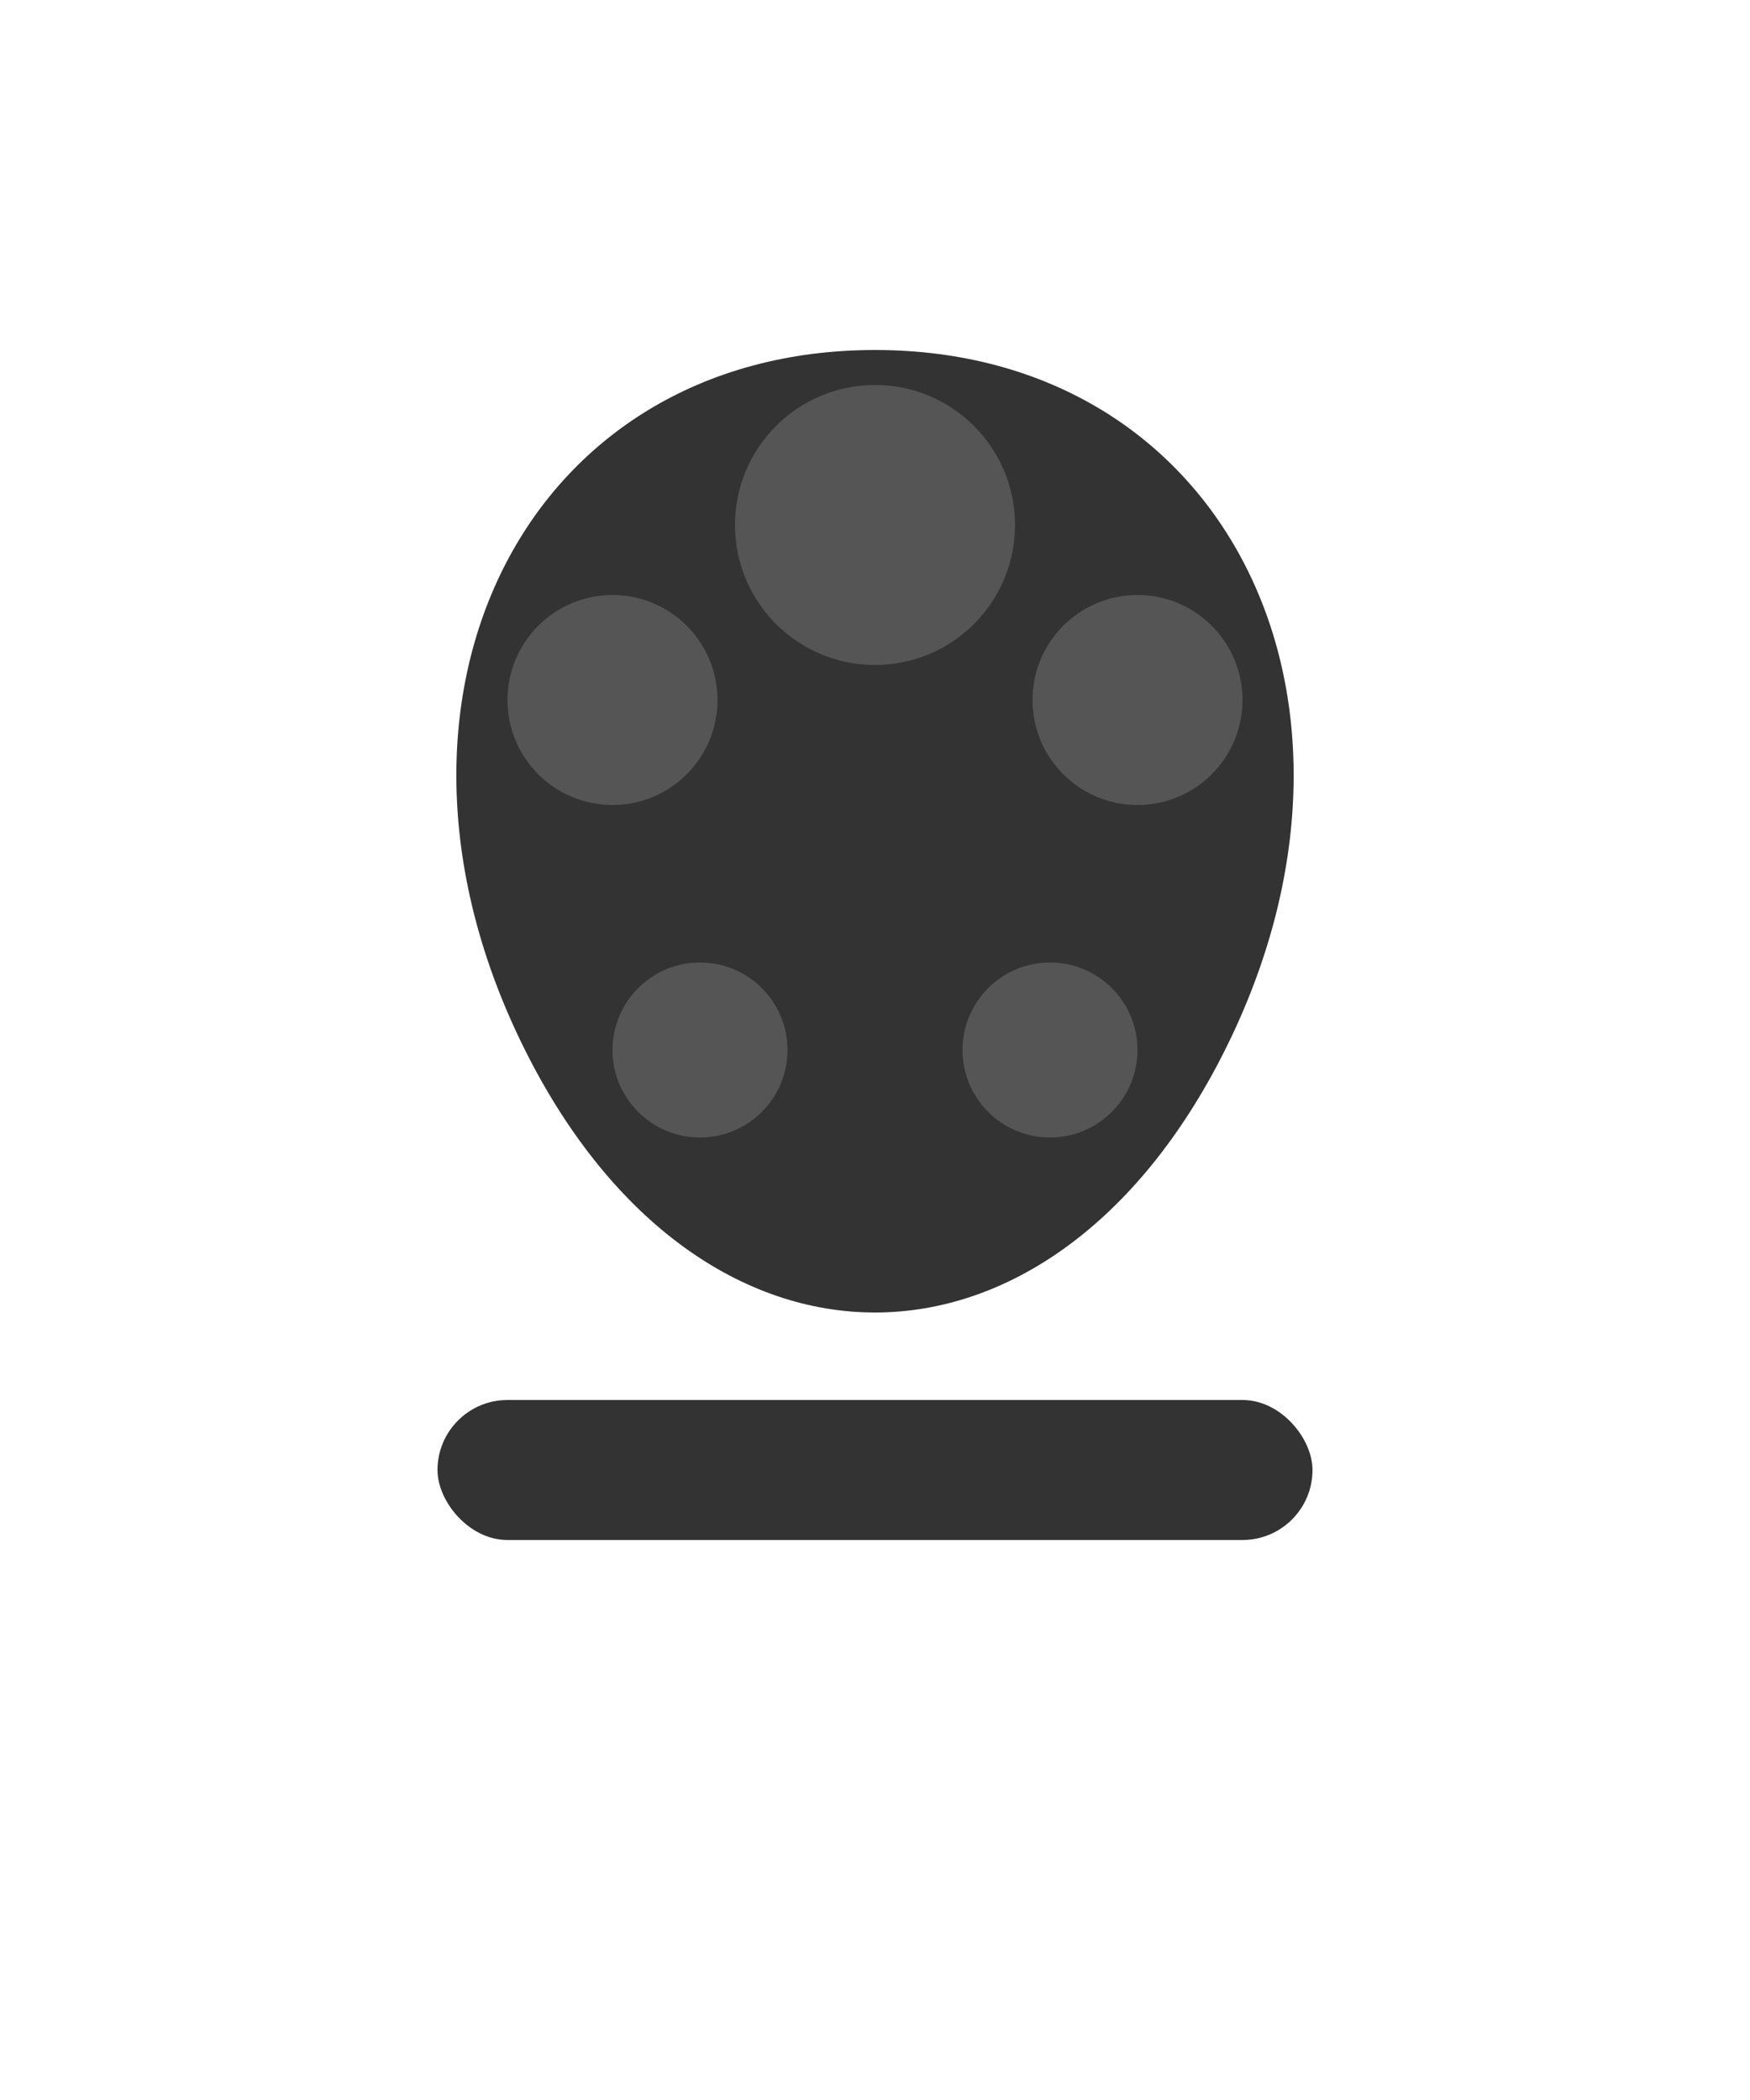 <svg xmlns="http://www.w3.org/2000/svg" viewBox="0 0 100 120">
  <g transform="translate(50, 60)">
    <!-- Черный ферзь -->
    <path d="M0,-40 C20,-40 30,-20 20,0 C10,20 -10,20 -20,0 C-30,-20 -20,-40 0,-40 Z" fill="#333333"/>
    <circle cx="0" cy="-30" r="8" fill="#555555"/>
    <circle cx="-15" cy="-20" r="6" fill="#555555"/>
    <circle cx="15" cy="-20" r="6" fill="#555555"/>
    <circle cx="-10" cy="0" r="5" fill="#555555"/>
    <circle cx="10" cy="0" r="5" fill="#555555"/>
    <rect x="-25" y="20" width="50" height="8" rx="4" ry="4" fill="#333333"/>
  </g>
</svg>